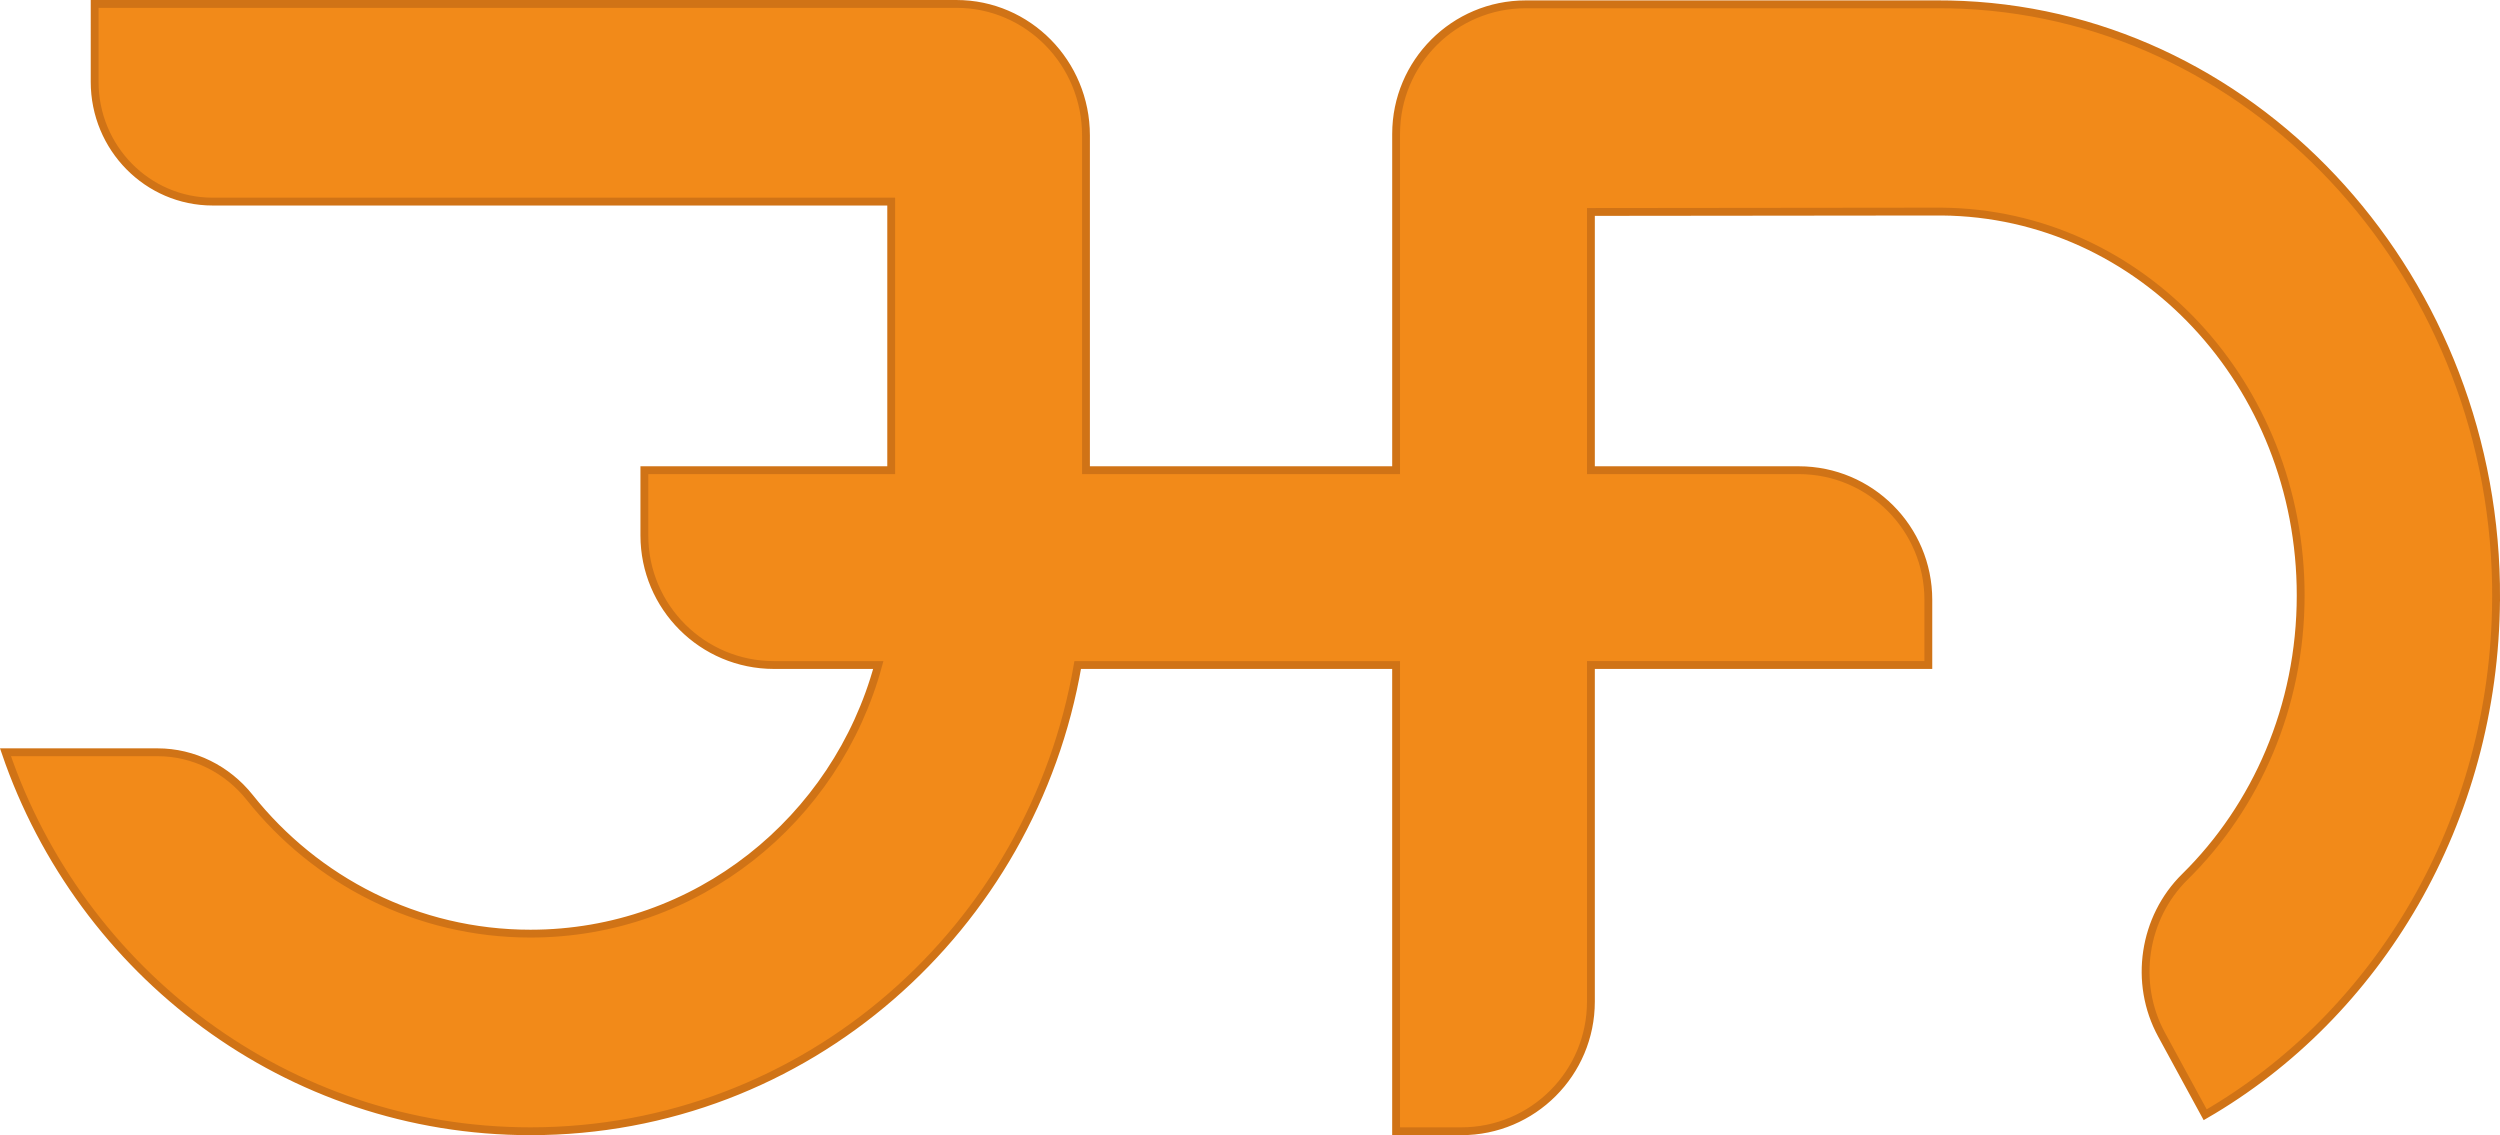 <?xml version="1.0" encoding="UTF-8"?><svg id="Lag_2" xmlns="http://www.w3.org/2000/svg" width="562.86mm" height="255.57mm" viewBox="0 0 1595.52 724.45"><defs><style>.cls-1{fill:#f28a19;stroke:#d07316;stroke-miterlimit:10;stroke-width:5px;}</style></defs><g id="Lag_1-2"><path class="cls-1" d="m1593.01,382.19c-.76,142.12-75.61,265.6-185.64,329.25l-27.84-51.12c-18.03-33.09-11.56-74.71,14.89-100.74,45.43-44.72,73.89-108.63,73.89-179.59,0-134.84-101.94-243.88-229.08-244.96h-2.79c-73.7.09-147.42.17-221.11.24v164.81h132.62c45.69,0,82.73,37.04,82.73,82.73v41.6h-215.35v214.83c0,45.69-37.04,82.73-82.73,82.73h-41.6v-297.55h-203.2c-14.44,84.12-57.67,158.2-119.03,211.42-61.93,53.72-142.34,86.13-230.21,86.13-155.12,0-286.99-101.04-335.06-241.87h97.05c22.93,0,44.44,10.75,58.85,28.86,42.19,53.02,106.76,86.89,179.16,86.89,105.94,0,195.14-72.61,221.97-171.43h-66.56c-45.69,0-82.73-37.04-82.73-82.73v-41.6h157.53v-171.43H135.74c-41.6,0-75.33-34.22-75.33-76.44V2.5h549.94c45.69,0,82.73,37.58,82.73,83.93v213.65h197.93V85.49c0-45.69,37.04-82.73,82.73-82.73h263.42c2.48,0,4.96.02,7.45.07,2.81.05,5.6.14,8.37.28,189.82,8.7,341.14,176.58,340.05,379.07Z"/></g></svg>